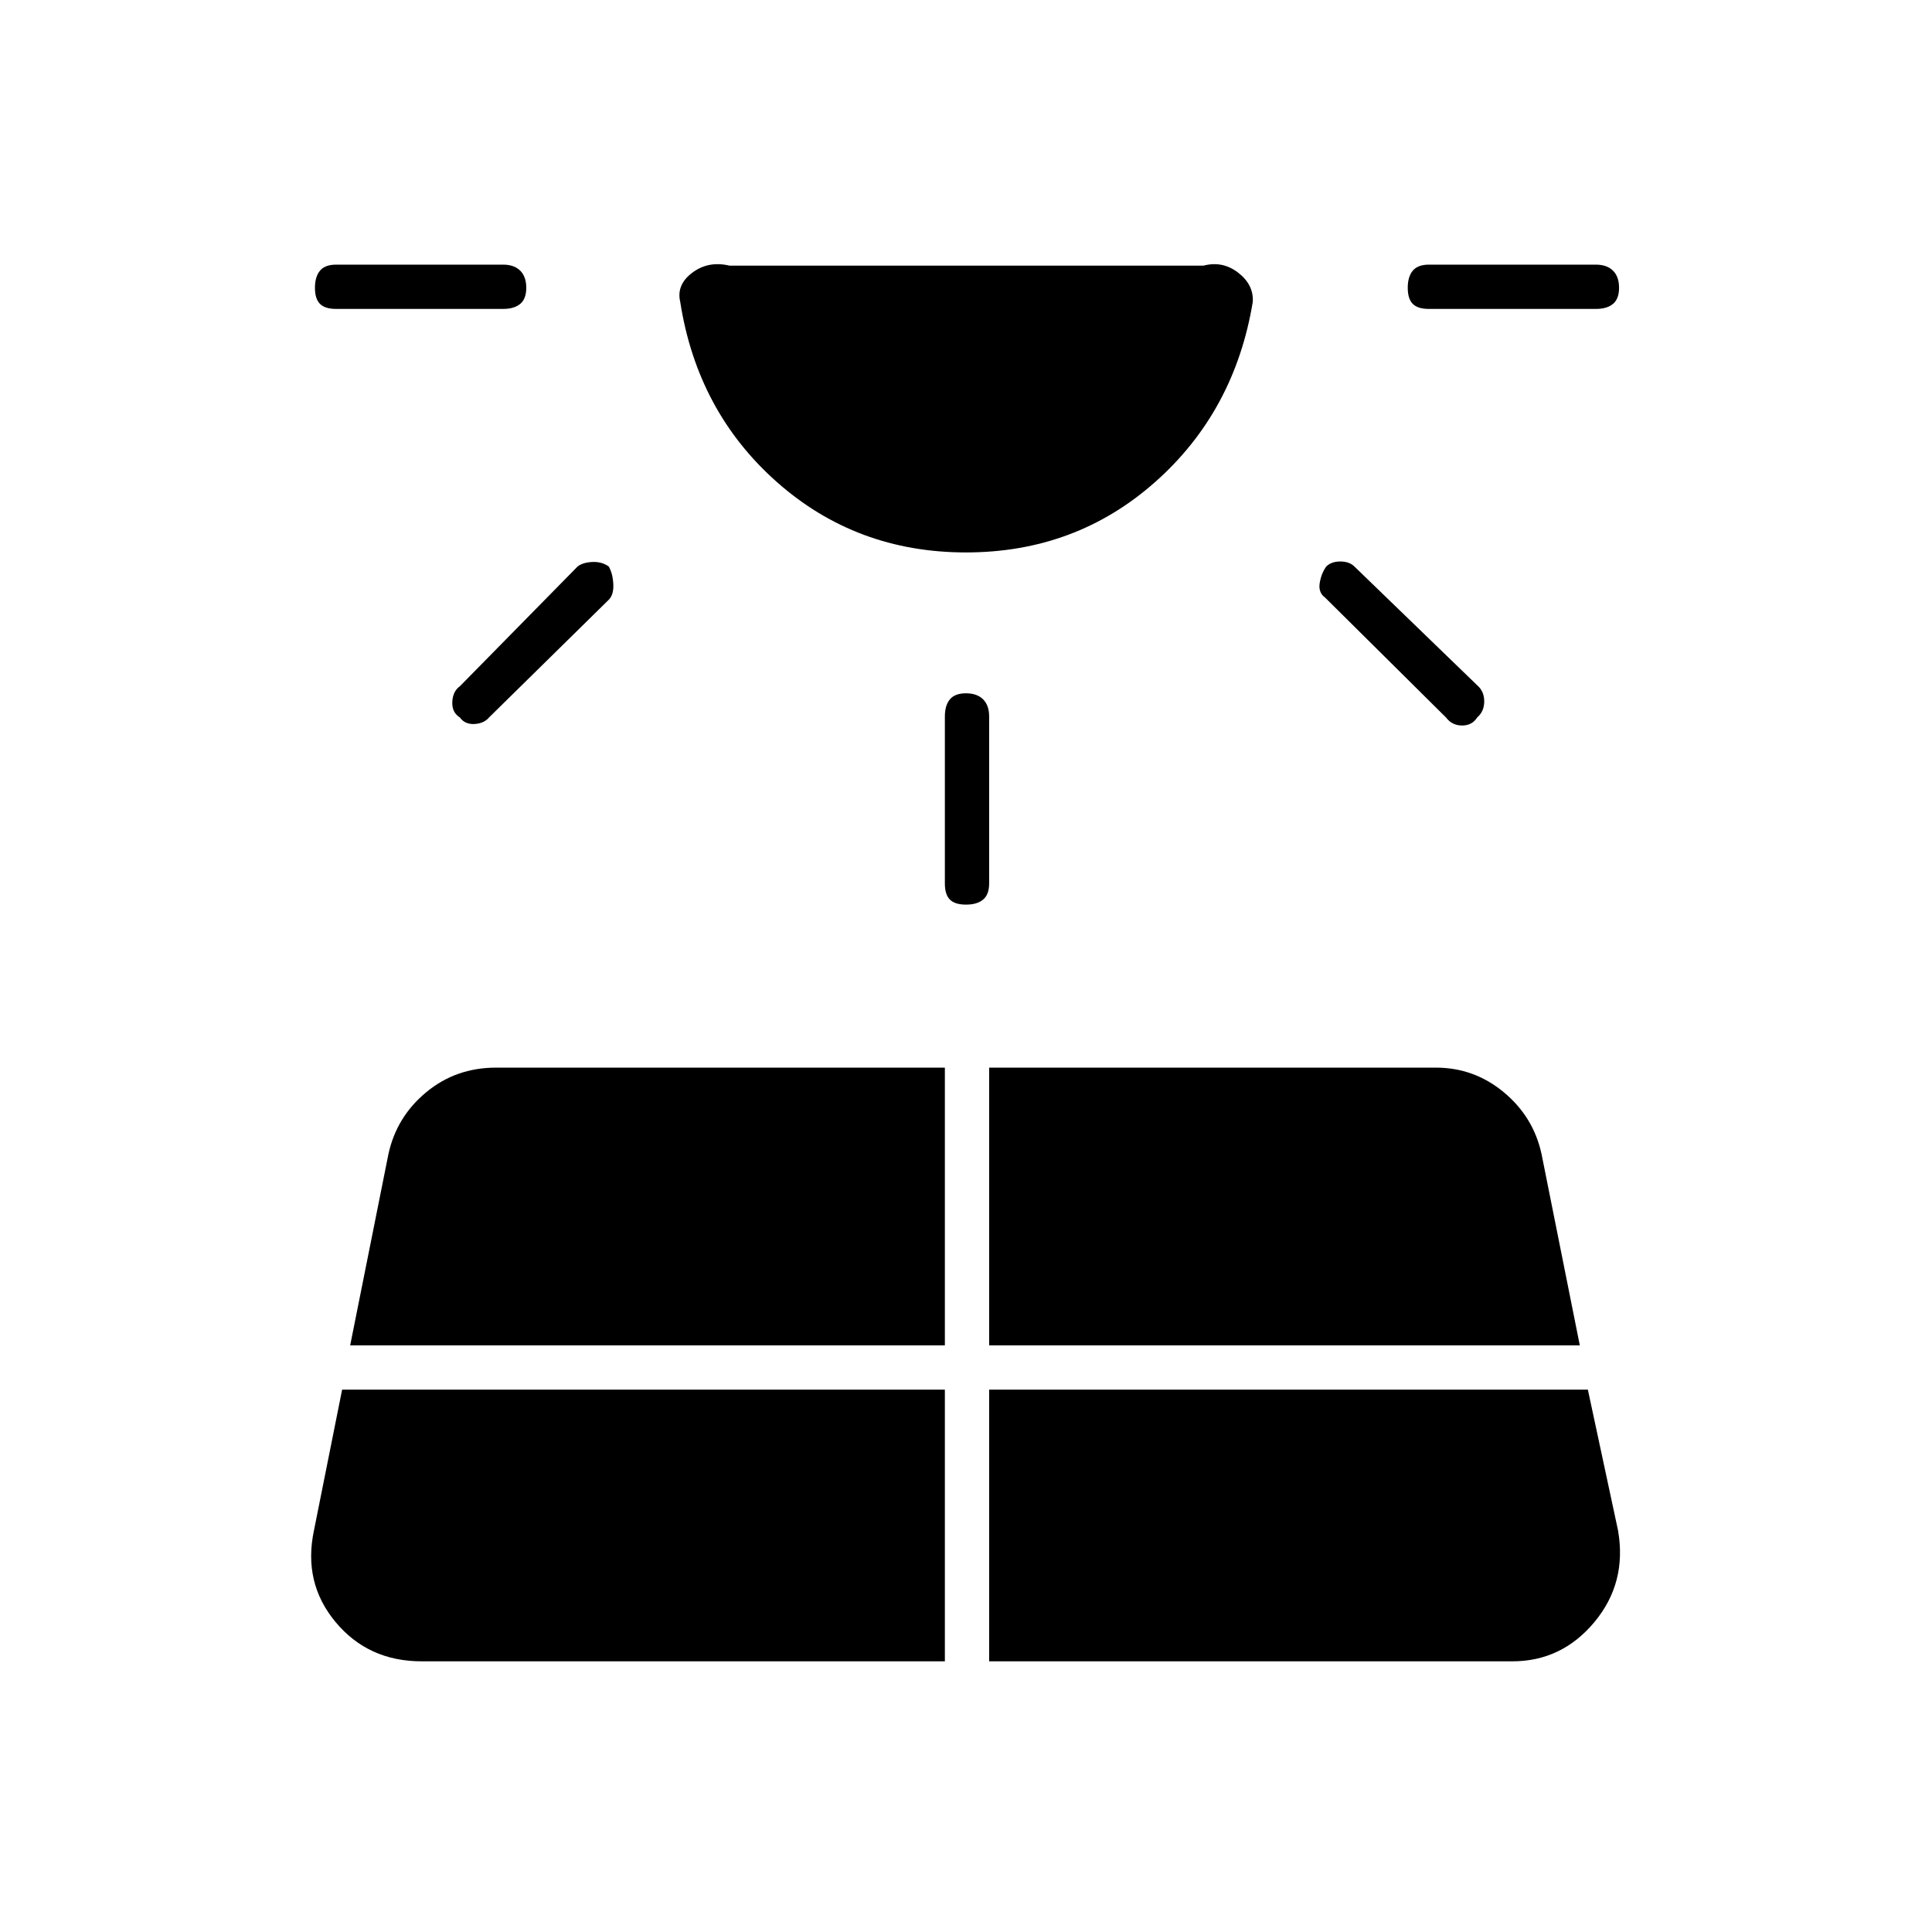 <svg xmlns="http://www.w3.org/2000/svg" height="48" viewBox="0 -960 960 960" width="48"><path d="M167-806.5q-5.5 0-8-2.5t-2.5-8q0-5.5 2.5-8.5t8-3h83q5.5 0 8.5 3t3 8.5q0 5.5-3 8t-8.5 2.5h-83Zm3 537-14 70q-5.5 26 10.75 45.5t42.75 19.5h260v-135H170ZM228.5-619l58.5-59.5q2.5-2 7.25-2.25t8.25 2.25q2 3.5 2.25 8.75T302.5-662L243-603.5q-2.5 3-7.25 3.25t-7.25-3.25q-4-2.5-3.75-7.75t3.75-7.75ZM174-291.5h295.5v-138h-223q-20 0-34.75 12.25T193-386.5l-19 95ZM469.5-521v-83q0-5.5 2.5-8.5t8-3q5.5 0 8.5 3t3 8.5v83q0 5.5-3 8t-8.5 2.5q-5.5 0-8-2.5t-2.5-8Zm22 386.5h260q24.5 0 40.75-19.5T804-199.5l-15-70H491.5v135Zm0-157H785l-19-95q-4-18.5-18.75-30.75T713.5-429.5h-222v138Zm227-312-60-59.5q-3.5-2.5-2.75-7.25t3.25-8.25q2.5-2.5 7-2.5t7 2.5l61 59q3.5 3 3.5 8t-3.5 8q-2.5 4-7.5 4t-8-4Zm74.5-203h-83q-5.5 0-8-2.5t-2.5-8q0-5.5 2.5-8.5t8-3h83q5.5 0 8.5 3t3 8.5q0 5.5-3 8t-8.5 2.5Zm-313 121q-54.5 0-94-35T338-810q-2-8.5 6-14.5t18.5-3.5H598q9.5-2.5 17.25 3.5t7.25 14.5q-9 54.5-48.5 89.5t-94 35Z"/></svg>